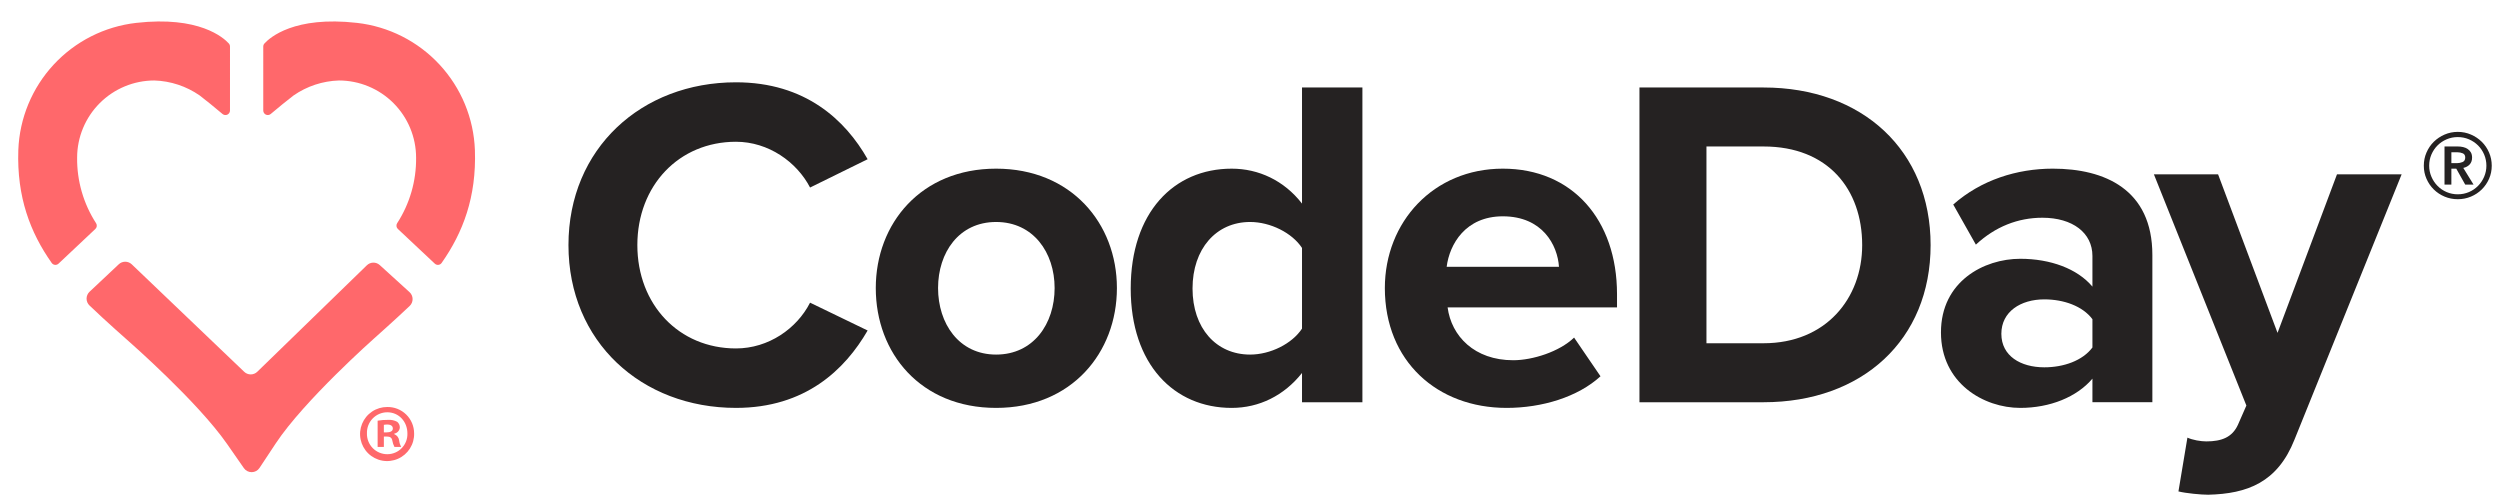 <?xml version="1.0" encoding="UTF-8"?><svg id="a" xmlns="http://www.w3.org/2000/svg" viewBox="0 0 5690 1144.5"><defs><style>.b{fill:#252222;}.b,.c{stroke-width:0px;}.c{fill:#ff686b;}</style></defs><path class="b" d="M1293.82,557.85c0-220.17,166.47-370.53,381.27-370.53,157.88,0,249.17,85.92,299.64,175.06l-131.02,64.44c-30.07-58-94.52-104.18-168.62-104.18-129.96,0-224.47,99.88-224.47,235.2s94.51,235.2,224.47,235.2c74.1,0,138.55-45.11,168.62-104.18l131.02,63.36c-51.54,89.14-141.76,176.13-299.64,176.13-214.8,0-381.27-150.36-381.27-370.52Z"/><path class="b" d="M1993.28,655.59c0-147.14,103.1-271.72,273.87-271.72s274.94,124.59,274.94,271.72-103.11,272.79-274.94,272.79-273.87-124.58-273.87-272.79ZM2400.31,655.59c0-80.55-48.33-150.36-133.17-150.36s-132.11,69.8-132.11,150.36,47.25,151.43,132.11,151.43,133.17-69.81,133.17-151.43Z"/><path class="b" d="M2963.37,915.49v-66.58c-40.81,51.55-97.73,79.47-160.03,79.47-131.03,0-229.83-98.81-229.83-271.71s97.73-272.8,229.83-272.8c61.22,0,119.21,26.85,160.03,79.48V199.14h137.47v716.35h-137.47ZM2963.37,747.95v-183.65c-22.56-34.37-71.96-59.07-118.14-59.07-77.33,0-131.03,61.21-131.03,151.43s53.71,150.36,131.03,150.36c46.18,0,95.58-24.7,118.14-59.07Z"/><path class="b" d="M3151.92,655.59c0-150.36,110.62-271.72,268.5-271.72s259.91,115.99,259.91,285.68v30.07h-385.57c8.59,65.52,61.22,120.28,149.29,120.28,44.03,0,105.25-19.33,138.55-51.55l60.14,88.07c-51.55,47.25-133.18,71.96-213.73,71.96-157.88,0-277.09-106.32-277.09-272.79ZM3420.42,492.34c-84.84,0-121.35,63.36-127.8,114.92h255.61c-3.23-49.4-37.59-114.92-127.8-114.92Z"/><path class="b" d="M3731.4,915.49V199.14h282.46c224.46,0,380.19,142.84,380.19,358.71s-155.73,357.64-380.19,357.64h-282.46ZM4238.32,557.85c0-126.73-77.33-224.46-224.46-224.46h-129.96v447.85h129.96c141.77,0,224.46-102.03,224.46-223.39Z"/><path class="b" d="M4762.37,915.49v-53.7c-35.44,41.88-96.66,66.58-164.32,66.58-82.69,0-180.43-55.84-180.43-171.84s97.75-167.54,180.43-167.54c68.74,0,129.96,22.55,164.32,63.36v-69.81c0-52.62-45.1-86.99-113.84-86.99-55.84,0-107.4,20.4-151.44,61.21l-51.54-91.29c63.36-55.85,144.99-81.63,226.61-81.63,118.14,0,226.61,47.26,226.61,196.54v335.09h-136.41ZM4762.37,790.91v-64.43c-22.54-30.07-65.51-45.11-109.54-45.11-53.71,0-97.75,27.92-97.75,78.4s44.04,76.25,97.75,76.25c44.03,0,86.99-15.04,109.54-45.11Z"/><path class="b" d="M4978.53,996.04c11.82,5.37,30.07,8.59,42.96,8.59,35.44,0,59.06-9.67,71.95-37.59l19.33-44.03-210.49-526.25h146.06l135.32,360.86,135.32-360.86h147.14l-243.79,603.58c-38.66,97.73-107.4,123.5-196.54,125.65-16.11,0-50.48-3.23-67.66-7.51l20.41-122.43Z"/><path class="b" d="M5516.6,377.12c0-10.63,2.03-20.63,6.11-30.01,4.06-9.38,9.6-17.52,16.6-24.41,7.01-6.89,15.2-12.37,24.59-16.45,9.38-4.06,19.37-6.1,30-6.1s20.63,2.03,30.01,6.1c9.38,4.08,17.58,9.56,24.58,16.45,7.01,6.89,12.55,15.04,16.62,24.41,4.08,9.38,6.11,19.39,6.11,30.01s-2.03,20.57-6.11,29.83c-4.06,9.27-9.6,17.35-16.62,24.25-7,6.89-15.2,12.33-24.58,16.27-9.38,3.96-19.39,5.93-30.01,5.93s-20.62-1.97-30-5.93c-9.39-3.94-17.58-9.38-24.59-16.27-7-6.89-12.54-14.98-16.6-24.25-4.08-9.26-6.11-19.21-6.11-29.83ZM5528.8,377.12c0,8.8,1.7,17.17,5.09,25.09,3.39,7.92,8.02,14.86,13.91,20.85,5.87,5.99,12.76,10.69,20.68,14.07,7.9,3.39,16.39,5.09,25.42,5.09s17.52-1.7,25.44-5.09c7.92-3.39,14.8-8.08,20.68-14.07,5.88-5.99,10.52-12.93,13.91-20.85,3.39-7.92,5.09-16.29,5.09-25.09s-1.7-17.52-5.09-25.44c-3.39-7.9-8.02-14.8-13.91-20.68-5.88-5.87-12.76-10.51-20.68-13.91-7.92-3.39-16.39-5.09-25.44-5.09s-17.52,1.7-25.42,5.09c-7.92,3.4-14.81,8.04-20.68,13.91-5.88,5.88-10.52,12.78-13.91,20.68-3.39,7.92-5.09,16.39-5.09,25.44ZM5563.72,333.38h30.52c4.06,0,8.02.45,11.86,1.35,3.85.9,7.3,2.36,10.36,4.41,3.04,2.03,5.46,4.64,7.28,7.8,1.81,3.16,2.71,7.12,2.71,11.86,0,6.34-1.81,11.48-5.42,15.43-3.63,3.96-8.49,6.62-14.58,7.98l23.39,37.97h-18.98l-20.35-36.29h-11.18v36.29h-15.61v-86.8ZM5591.87,371.36c4.52,0,8.82-.86,12.88-2.54,4.08-1.7,6.11-5.15,6.11-10.34,0-4.76-1.87-7.92-5.6-9.5-3.73-1.58-7.63-2.38-11.69-2.38h-14.24v24.76h12.54Z"/><path class="c" d="M270.29,601.51l-66.59,62.62c-2.11,2.01-3.79,4.42-4.94,7.1-1.15,2.68-1.74,5.56-1.74,8.47s.59,5.79,1.74,8.47c1.15,2.68,2.83,5.09,4.94,7.1,36.02,34.69,90.35,82.45,90.35,82.45,0,0,155.52,136.17,222.68,232.62l38.34,55.09c2,2.88,4.68,5.23,7.79,6.83,3.11,1.61,6.58,2.43,10.08,2.39,3.51-.03,6.95-.93,10.03-2.6,3.08-1.68,5.7-4.08,7.64-7l37.06-55.99c64.79-97.78,223.53-238.54,223.53-238.54,0,0,47.99-42.6,81.26-74.21,2.13-2.04,3.83-4.5,4.97-7.22,1.14-2.72,1.71-5.66,1.67-8.61-.04-2.95-.69-5.86-1.91-8.56-1.22-2.69-2.97-5.1-5.16-7.09l-67.68-61.53c-4.04-3.67-9.34-5.67-14.8-5.57-5.46.1-10.68,2.28-14.59,6.09l-249.42,242.32c-3.99,3.86-9.33,6.01-14.88,6.01s-10.89-2.15-14.88-6.01l-255.91-244.55c-3.99-3.79-9.27-5.91-14.77-5.93-5.5-.02-10.8,2.07-14.81,5.84Z"/><path class="c" d="M310.1,52.07c-71.98,8.14-138.66,41.84-187.91,94.96-49.25,53.13-77.81,122.16-80.49,194.55-3.69,106.87,27.21,187.75,75.96,256.85.85,1.22,1.95,2.24,3.23,3,1.28.76,2.71,1.23,4.19,1.38,1.48.15,2.97-.02,4.38-.5,1.41-.48,2.69-1.25,3.77-2.28l83.82-78.94c1.75-1.61,2.88-3.79,3.19-6.15.31-2.36-.22-4.76-1.49-6.77-28.78-44.47-43.81-96.45-43.21-149.42.08-46.56,18.61-91.2,51.55-124.11,32.93-32.92,77.58-51.43,124.14-51.48,36.98,1.16,72.83,12.99,103.22,34.08,12.68,9.47,36.11,28.82,52.06,42.22,1.51,1.26,3.35,2.07,5.3,2.32,1.95.25,3.93-.06,5.71-.89,1.78-.84,3.28-2.16,4.34-3.83,1.06-1.66,1.61-3.59,1.6-5.56V105.93c0-2.57-.94-5.05-2.65-6.96-12.12-13.35-67.63-63.14-210.71-46.9Z"/><path class="c" d="M812.5,52.07c71.98,8.14,138.66,41.84,187.91,94.96,49.25,53.13,77.81,122.16,80.49,194.55,3.74,106.87-27.17,187.75-75.73,256.85-.85,1.22-1.95,2.24-3.23,3-1.28.76-2.71,1.23-4.19,1.38-1.48.15-2.97-.02-4.38-.5-1.41-.48-2.7-1.25-3.78-2.28l-84.06-78.94c-1.73-1.63-2.84-3.8-3.15-6.16-.31-2.35.2-4.74,1.45-6.76,28.8-44.46,43.84-96.44,43.21-149.42-.06-46.56-18.59-91.19-51.51-124.11-32.93-32.92-77.57-51.43-124.12-51.48-36.98,1.16-72.82,12.99-103.22,34.08-12.68,9.47-36.11,28.82-52.06,42.22-1.51,1.26-3.35,2.07-5.3,2.32-1.95.25-3.93-.06-5.71-.89-1.78-.84-3.28-2.16-4.34-3.83-1.06-1.66-1.61-3.59-1.6-5.56V105.93c-.01-2.58.95-5.06,2.7-6.96,12.07-13.35,67.73-63.14,210.61-46.9Z"/><path class="c" d="M942.54,986.06c.36,12.25-2.95,24.34-9.51,34.7-6.56,10.36-16.06,18.53-27.29,23.45-11.23,4.92-23.67,6.38-35.73,4.18-12.06-2.2-23.19-7.95-31.96-16.51-8.77-8.57-14.78-19.56-17.27-31.57-2.48-12.01-1.32-24.48,3.34-35.82,4.66-11.34,12.6-21.03,22.8-27.83,10.2-6.8,22.21-10.39,34.46-10.32,7.95-.15,15.86,1.28,23.25,4.21,7.4,2.93,14.13,7.3,19.82,12.86,5.69,5.56,10.22,12.19,13.32,19.51,3.1,7.32,4.72,15.19,4.76,23.14ZM835.15,986.06c-.2,6.22.86,12.42,3.12,18.23,2.26,5.8,5.66,11.09,10.01,15.54,4.35,4.45,9.55,7.98,15.3,10.38,5.75,2.39,11.92,3.61,18.15,3.56,6.12-.02,12.19-1.27,17.82-3.68,5.63-2.41,10.72-5.93,14.97-10.34,4.25-4.42,7.56-9.64,9.75-15.36,2.19-5.72,3.21-11.82,2.99-17.95,0-26.6-19.31-48.09-45.86-48.09-6.19.02-12.32,1.27-18.02,3.7-5.7,2.42-10.85,5.96-15.16,10.4-4.31,4.45-7.69,9.71-9.93,15.49-2.24,5.77-3.3,11.93-3.13,18.12ZM873.68,1017.2h-14.2v-59.73c7.72-1.34,15.56-1.96,23.39-1.85,7.33-.58,14.67.95,21.13,4.4,1.94,1.6,3.48,3.62,4.52,5.88,1.04,2.27,1.53,4.74,1.46,7.23-.27,3.35-1.65,6.51-3.94,9.01-2.28,2.5-5.34,4.19-8.7,4.81v1.17c3.02,1.2,5.64,3.17,7.59,5.69,1.96,2.52,3.17,5.52,3.52,8.66.59,5.11,2.09,10.09,4.43,14.72h-15.15c-2.35-4.52-3.97-9.35-4.81-14.35-1.11-6.48-4.81-9.32-12.6-9.32h-6.64v23.66ZM873.68,984.07h6.58c7.62,0,13.82-2.56,13.82-8.76,0-5.44-4.02-9.09-12.73-9.09-2.57-.04-5.14.2-7.67.71v17.13Z"/></svg>